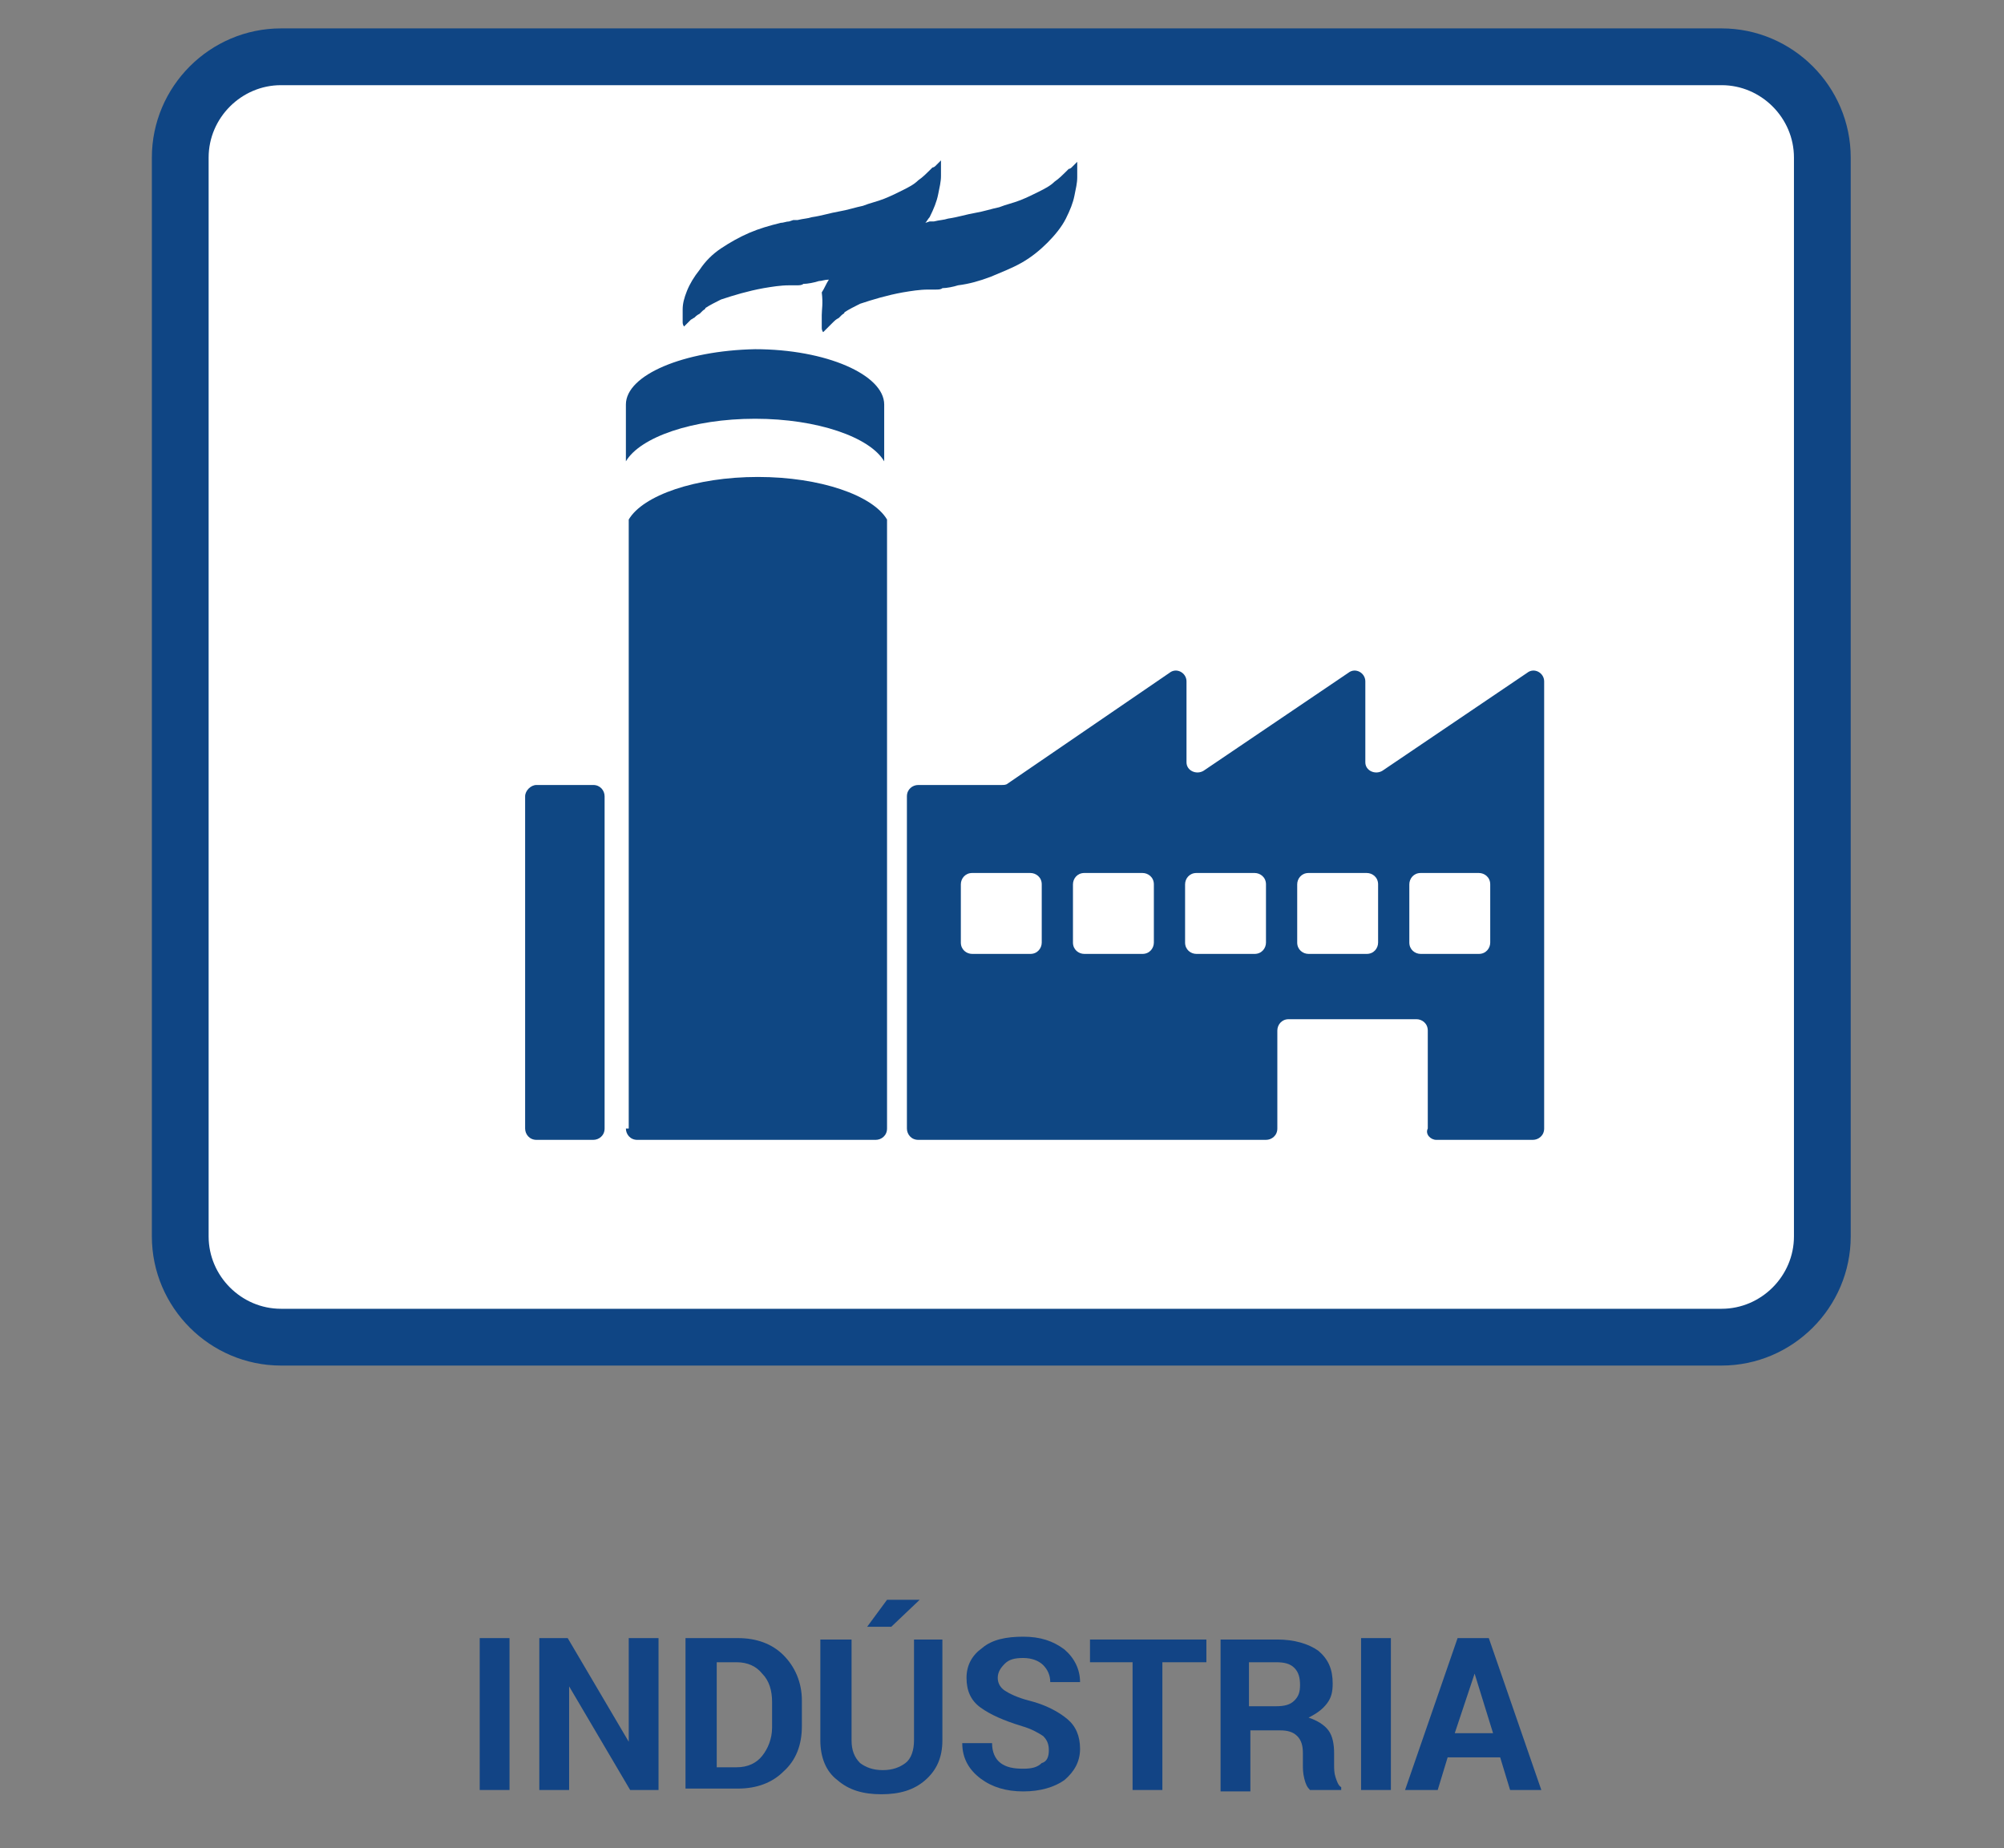 <?xml version="1.0" encoding="utf-8"?>
<!-- Generator: Adobe Illustrator 18.0.0, SVG Export Plug-In . SVG Version: 6.00 Build 0)  -->
<!DOCTYPE svg PUBLIC "-//W3C//DTD SVG 1.1//EN" "http://www.w3.org/Graphics/SVG/1.1/DTD/svg11.dtd">
<svg version="1.1" id="Camada_1" xmlns="http://www.w3.org/2000/svg" xmlns:xlink="http://www.w3.org/1999/xlink" x="0px" y="0px"
	 viewBox="0 0 141.2 130.2" enable-background="new 0 0 141.2 130.2" xml:space="preserve">
<rect x="0" y="0" width="141.2" height="130.2" fill="#808080" stroke="none"/>
<path fill="#FFFFFF" stroke="#0F4584" stroke-width="4" stroke-miterlimit="10" d="M121.3,94.2H19.8c-3.9,0-7.1-3.2-7.1-7.1v-76
	c0-3.9,3.2-7.1,7.1-7.1h101.5c3.9,0,7.1,3.2,7.1,7.1v76C128.4,91,125.2,94.2,121.3,94.2z"/>
<g>
	<path fill="#124485" d="M35.9,126.1h-2.1v-10.7h2.1V126.1z"/>
	<path fill="#124485" d="M46.5,126.1h-2.1l-4.3-7.3l0,0v7.3h-2.1v-10.7H40l4.3,7.3l0,0v-7.3h2.1V126.1z"/>
	<path fill="#124485" d="M48.3,126.1v-10.7H52c1.3,0,2.4,0.4,3.2,1.2s1.3,1.9,1.3,3.2v1.8c0,1.3-0.4,2.4-1.3,3.2
		c-0.8,0.8-1.9,1.2-3.2,1.2H48.3z M50.5,117.1v7.4h1.4c0.8,0,1.4-0.3,1.8-0.8s0.7-1.2,0.7-2v-1.8c0-0.8-0.2-1.5-0.7-2
		c-0.4-0.5-1-0.8-1.8-0.8H50.5z"/>
	<path fill="#124485" d="M66.4,115.5v7.1c0,1.2-0.4,2.1-1.2,2.8s-1.8,1-3.1,1c-1.3,0-2.3-0.3-3.1-1c-0.8-0.6-1.2-1.6-1.2-2.8v-7.1
		H60v7.1c0,0.7,0.2,1.2,0.6,1.6c0.4,0.3,0.9,0.5,1.6,0.5c0.7,0,1.2-0.2,1.6-0.5c0.4-0.3,0.6-0.9,0.6-1.6v-7.1H66.4z M62.5,112.7h2.3
		l0,0l-2,1.9h-1.7L62.5,112.7z"/>
	<path fill="#124485" d="M73.9,123.3c0-0.4-0.1-0.7-0.4-1c-0.3-0.2-0.8-0.5-1.5-0.7c-1.3-0.4-2.2-0.8-2.9-1.3s-1-1.2-1-2.1
		s0.4-1.6,1.1-2.1c0.7-0.6,1.7-0.8,2.9-0.8c1.2,0,2.1,0.3,2.9,0.9c0.7,0.6,1.1,1.4,1.1,2.3l0,0h-2.1c0-0.5-0.2-0.9-0.5-1.2
		c-0.3-0.3-0.8-0.5-1.4-0.5c-0.6,0-1,0.1-1.3,0.4s-0.5,0.6-0.5,1c0,0.4,0.2,0.7,0.5,0.9c0.3,0.2,0.9,0.5,1.7,0.7
		c1.2,0.3,2.1,0.8,2.7,1.3s0.9,1.2,0.9,2.1c0,0.9-0.4,1.6-1.1,2.2c-0.7,0.5-1.7,0.8-2.9,0.8c-1.2,0-2.2-0.3-3-0.9s-1.3-1.4-1.3-2.5
		l0,0h2.1c0,0.6,0.2,1.1,0.6,1.4c0.4,0.3,0.9,0.4,1.6,0.4c0.6,0,1-0.1,1.3-0.4C73.8,124.1,73.9,123.7,73.9,123.3z"/>
	<path fill="#124485" d="M84.9,117.1h-3v9h-2.1v-9h-3v-1.6h8.2V117.1z"/>
	<path fill="#124485" d="M88.1,121.9v4.3h-2.1v-10.7h4c1.2,0,2.2,0.3,2.9,0.8c0.7,0.6,1,1.3,1,2.3c0,0.6-0.1,1-0.4,1.4
		s-0.7,0.7-1.3,1c0.6,0.2,1.1,0.5,1.4,0.9c0.3,0.4,0.4,1,0.4,1.6v0.8c0,0.3,0,0.6,0.1,0.9c0.1,0.3,0.2,0.6,0.4,0.7v0.2h-2.2
		c-0.2-0.2-0.3-0.4-0.4-0.8s-0.1-0.7-0.1-1v-0.8c0-0.5-0.1-0.9-0.4-1.2c-0.3-0.3-0.7-0.4-1.2-0.4H88.1z M88.1,120.2h1.8
		c0.6,0,1-0.1,1.3-0.4c0.3-0.3,0.4-0.6,0.4-1.1c0-0.5-0.1-0.9-0.4-1.2c-0.3-0.3-0.7-0.4-1.3-0.4h-1.9V120.2z"/>
	<path fill="#124485" d="M98,126.1h-2.1v-10.7H98V126.1z"/>
	<path fill="#124485" d="M105.7,123.8h-3.7l-0.7,2.3H99l3.7-10.7h2.2l3.7,10.7h-2.2L105.7,123.8z M102.5,122.1h2.7l-1.3-4.2h0
		L102.5,122.1z"/>
</g>
<g>
	<path fill="#0F4783" d="M44.1,28.5v4c1-1.7,4.7-3,9.1-3c4.4,0,8.1,1.3,9.1,3v-4c0-2.1-4.1-3.9-9.1-3.9
		C48.2,24.7,44.1,26.4,44.1,28.5L44.1,28.5z M44.1,28.5"/>
	<g>
		<defs>
			<rect id="SVGID_1_" x="37" y="11.5" width="71.8" height="68.8"/>
		</defs>
		<clipPath id="SVGID_2_">
			<use xlink:href="#SVGID_1_"  overflow="visible"/>
		</clipPath>
		<path clip-path="url(#SVGID_2_)" fill="#0F4783" d="M44.1,79.5c0,0.4,0.3,0.8,0.8,0.8h16.8c0.4,0,0.8-0.3,0.8-0.8V36.6
			c-1-1.7-4.7-3-9.1-3c-4.4,0-8.1,1.3-9.1,3V79.5z M44.1,79.5"/>
		<path clip-path="url(#SVGID_2_)" fill="#0F4783" d="M37,56.1v23.4c0,0.4,0.3,0.8,0.8,0.8h4c0.4,0,0.8-0.3,0.8-0.8V56.1
			c0-0.4-0.3-0.8-0.8-0.8h-4C37.4,55.3,37,55.7,37,56.1L37,56.1z M37,56.1"/>
	</g>
	<path fill="#0F4783" d="M57.9,22.2c0,0.2,0,0.3,0,0.5c0,0.1,0,0.1,0,0.2c0,0.1,0,0.1,0,0.2c0,0.2,0.1,0.3,0.1,0.3s0.1-0.1,0.2-0.2
		c0.1-0.1,0.1-0.1,0.2-0.2c0,0,0.1-0.1,0.1-0.1c0,0,0.1-0.1,0.2-0.2c0.1-0.1,0.2-0.2,0.4-0.3c0.1-0.1,0.1-0.1,0.2-0.2
		c0.1-0.1,0.2-0.1,0.2-0.2c0.3-0.2,0.7-0.4,1.1-0.6c0.9-0.3,1.9-0.6,3-0.8c0.6-0.1,1.2-0.2,1.8-0.2c0.2,0,0.3,0,0.5,0
		c0.2,0,0.4,0,0.5-0.1c0.3,0,0.8-0.1,1.1-0.2c0.8-0.1,1.5-0.3,2.3-0.6c0.7-0.3,1.5-0.6,2.2-1c0.7-0.4,1.3-0.9,1.8-1.4
		c0.5-0.5,1-1.1,1.3-1.7c0.3-0.6,0.5-1.1,0.6-1.6c0.1-0.5,0.2-0.9,0.2-1.3c0-0.3,0-0.6,0-0.8c0-0.2,0-0.3,0-0.3s-0.1,0.1-0.2,0.2
		c-0.1,0.1-0.1,0.1-0.2,0.2c0,0-0.1,0.1-0.2,0.1c-0.1,0.1-0.1,0.1-0.2,0.2c-0.2,0.2-0.5,0.5-0.8,0.7c-0.3,0.3-0.7,0.5-1.1,0.7
		c-0.4,0.2-0.8,0.4-1.3,0.6c-0.5,0.2-1,0.3-1.5,0.5c-0.5,0.1-1.1,0.3-1.7,0.4c-0.6,0.1-1.2,0.3-1.9,0.4c-0.3,0.1-0.6,0.1-1,0.2
		l-0.3,0l-0.3,0.1c0,0,0,0,0,0c0.1-0.1,0.2-0.3,0.3-0.4c0.3-0.6,0.5-1.1,0.6-1.6c0.1-0.5,0.2-0.9,0.2-1.3c0-0.3,0-0.6,0-0.8
		c0-0.2,0-0.3,0-0.3s-0.1,0.1-0.2,0.2c-0.1,0.1-0.1,0.1-0.2,0.2c0,0-0.1,0.1-0.2,0.1c-0.1,0.1-0.1,0.1-0.2,0.2
		c-0.2,0.2-0.5,0.5-0.8,0.7c-0.3,0.3-0.7,0.5-1.1,0.7c-0.4,0.2-0.8,0.4-1.3,0.6c-0.5,0.2-1,0.3-1.5,0.5c-0.5,0.1-1.1,0.3-1.7,0.4
		c-0.6,0.1-1.2,0.3-1.9,0.4c-0.3,0.1-0.6,0.1-1,0.2l-0.3,0l-0.3,0.1c-0.2,0-0.4,0.1-0.6,0.1c-0.8,0.2-1.5,0.4-2.2,0.7
		c-0.7,0.3-1.4,0.7-2,1.1c-0.6,0.4-1.1,0.9-1.5,1.5c-0.4,0.5-0.7,1-0.9,1.5c-0.2,0.5-0.3,0.9-0.3,1.3c0,0.2,0,0.3,0,0.5
		c0,0.1,0,0.1,0,0.2c0,0.1,0,0.1,0,0.2c0,0.2,0.1,0.3,0.1,0.3s0.1-0.1,0.2-0.2c0.1-0.1,0.1-0.1,0.2-0.2c0,0,0.1-0.1,0.1-0.1
		c0.1,0,0.1-0.1,0.2-0.1c0.1-0.1,0.2-0.2,0.4-0.3c0.1-0.1,0.1-0.1,0.2-0.2c0.1-0.1,0.2-0.1,0.2-0.2c0.3-0.2,0.7-0.4,1.1-0.6
		c0.9-0.3,1.9-0.6,3-0.8c0.6-0.1,1.2-0.2,1.8-0.2c0.2,0,0.3,0,0.5,0c0.2,0,0.4,0,0.5-0.1c0.3,0,0.8-0.1,1.1-0.2
		c0.2,0,0.4-0.1,0.7-0.1c-0.2,0.3-0.3,0.6-0.5,0.9C58,21.4,57.9,21.8,57.9,22.2L57.9,22.2z M57.9,22.2"/>
	<path fill="#0F4783" d="M101.2,80.3h6.8c0.4,0,0.8-0.3,0.8-0.8V48c0-0.6-0.7-1-1.2-0.6l-10.2,6.9c-0.5,0.3-1.2,0-1.2-0.6V48
		c0-0.6-0.7-1-1.2-0.6l-10.2,6.9c-0.5,0.3-1.2,0-1.2-0.6V48c0-0.6-0.7-1-1.2-0.6L71,55.2c-0.1,0.1-0.3,0.1-0.4,0.1h-5.9
		c-0.4,0-0.8,0.3-0.8,0.8v23.4c0,0.4,0.3,0.8,0.8,0.8h24.5c0.4,0,0.8-0.3,0.8-0.8v-6.9c0-0.4,0.3-0.8,0.8-0.8h9
		c0.4,0,0.8,0.3,0.8,0.8v6.9C100.4,79.9,100.8,80.3,101.2,80.3L101.2,80.3z M73.4,66.4c0,0.4-0.3,0.8-0.8,0.8h-4.1
		c-0.4,0-0.8-0.3-0.8-0.8v-4.1c0-0.4,0.3-0.8,0.8-0.8h4.1c0.4,0,0.8,0.3,0.8,0.8V66.4z M81.3,66.4c0,0.4-0.3,0.8-0.8,0.8h-4.1
		c-0.4,0-0.8-0.3-0.8-0.8v-4.1c0-0.4,0.3-0.8,0.8-0.8h4.1c0.4,0,0.8,0.3,0.8,0.8V66.4z M89.2,66.4c0,0.4-0.3,0.8-0.8,0.8h-4.1
		c-0.4,0-0.8-0.3-0.8-0.8v-4.1c0-0.4,0.3-0.8,0.8-0.8h4.1c0.4,0,0.8,0.3,0.8,0.8V66.4z M97.1,66.4c0,0.4-0.3,0.8-0.8,0.8h-4.1
		c-0.4,0-0.8-0.3-0.8-0.8v-4.1c0-0.4,0.3-0.8,0.8-0.8h4.1c0.4,0,0.8,0.3,0.8,0.8V66.4z M100.1,67.2c-0.4,0-0.8-0.3-0.8-0.8v-4.1
		c0-0.4,0.3-0.8,0.8-0.8h4.1c0.4,0,0.8,0.3,0.8,0.8v4.1c0,0.4-0.3,0.8-0.8,0.8H100.1z M100.1,67.2"/>
</g>
</svg>
